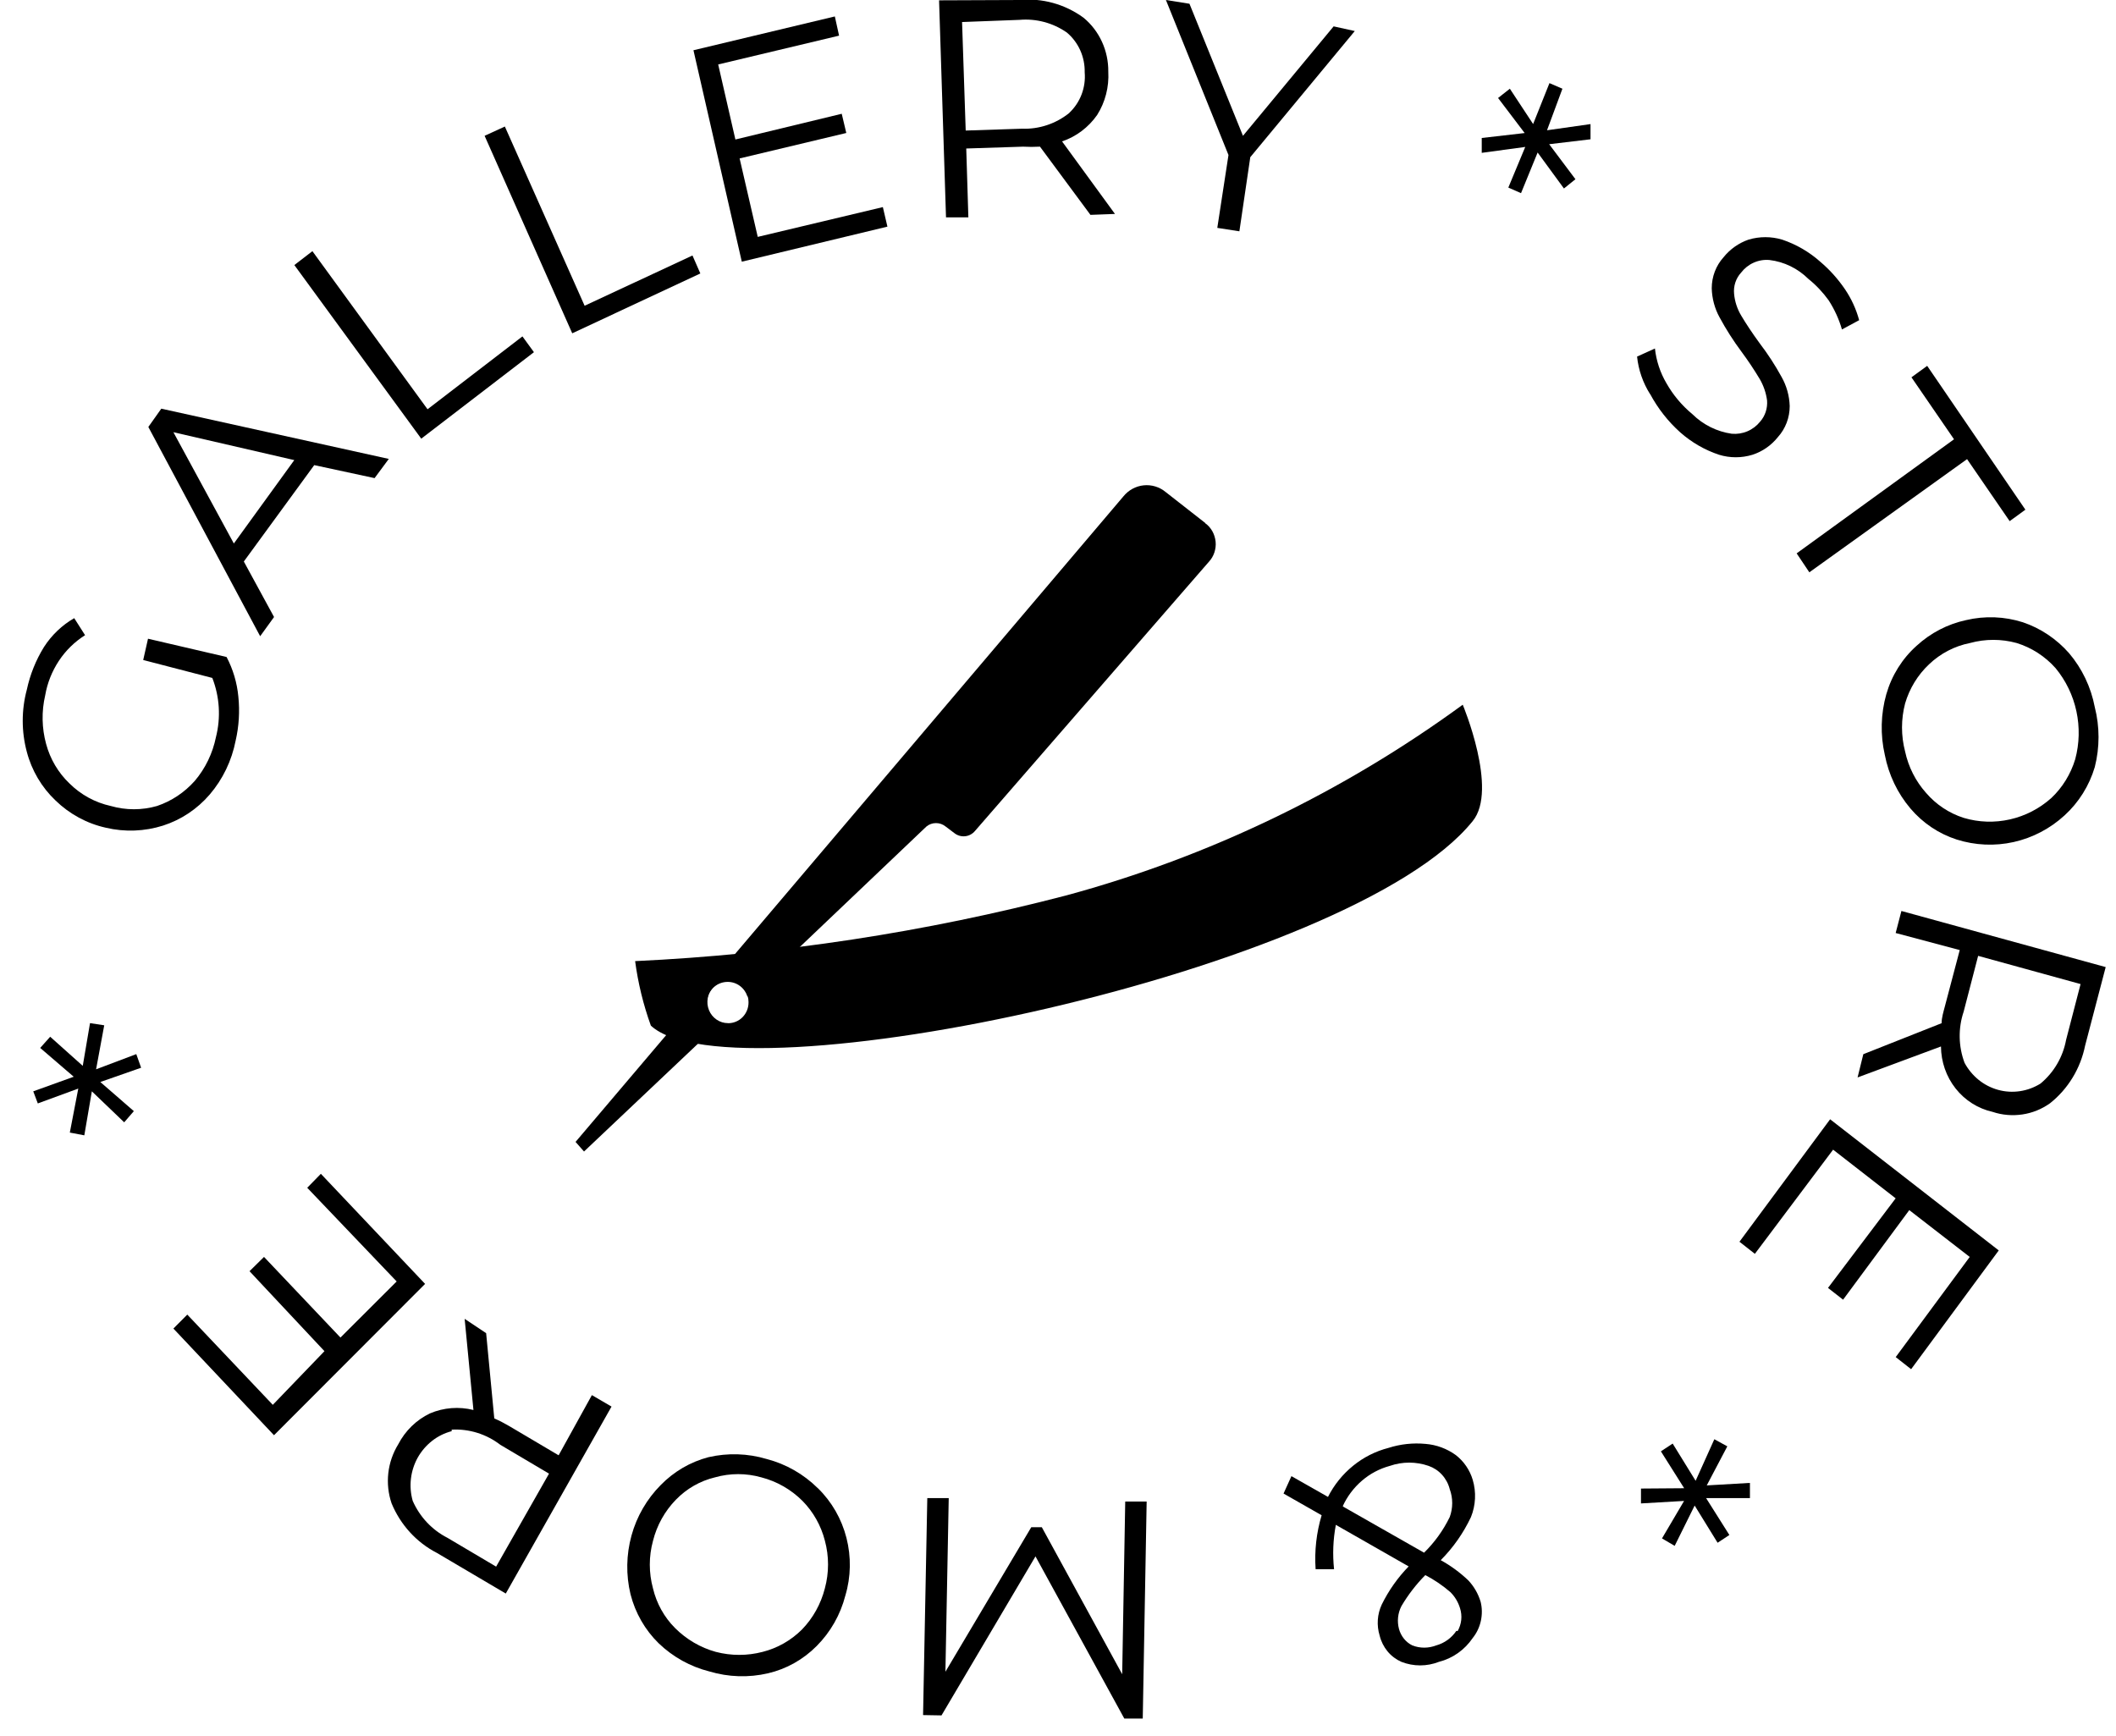 <!-- Generated by IcoMoon.io -->
<svg version="1.1" xmlns="http://www.w3.org/2000/svg" width="39" height="32" viewBox="0 0 39 32">
<title>logo</title>
<path d="M22.215 9.64l-0.73-0.571c-0.114-0.095-0.26-0.139-0.406-0.124s-0.28 0.088-0.374 0.204l-10.097 11.897 0.156 0.177 2.501-2.366c-0.083-0.034-0.152-0.098-0.195-0.179s-0.056-0.175-0.038-0.265c0.018-0.090 0.066-0.171 0.136-0.229s0.158-0.088 0.247-0.087c0.081 0 0.16 0.027 0.225 0.076s0.113 0.119 0.137 0.198l3.297-3.137c0.050-0.042 0.113-0.064 0.178-0.064s0.128 0.023 0.178 0.064l0.167 0.126c0.056 0.042 0.126 0.060 0.195 0.052s0.133-0.043 0.178-0.097l4.31-4.96c0.046-0.049 0.081-0.108 0.102-0.172s0.030-0.133 0.023-0.2-0.027-0.133-0.060-0.192c-0.033-0.059-0.078-0.11-0.133-0.149z"></path>
<path d="M26.959 12.989c-2.209 1.613-4.685 2.804-7.306 3.514-2.602 0.679-5.265 1.085-7.947 1.211 0.054 0.406 0.151 0.804 0.29 1.189 1.515 1.406 12.92-0.994 15.148-3.771 0.473-0.577-0.184-2.143-0.184-2.143zM13.416 18.857c-0.075 0-0.148-0.023-0.21-0.066s-0.111-0.103-0.139-0.174c-0.029-0.071-0.036-0.149-0.022-0.224s0.051-0.145 0.104-0.199 0.12-0.091 0.194-0.106c0.073-0.015 0.15-0.007 0.219 0.022s0.128 0.079 0.17 0.143 0.064 0.139 0.064 0.216c0.001 0.051-0.008 0.102-0.027 0.15s-0.047 0.091-0.082 0.127-0.077 0.065-0.124 0.084c-0.046 0.019-0.096 0.029-0.146 0.028z"></path>
<path d="M2.639 12.166l0.089-0.394 1.448 0.337c0.119 0.226 0.193 0.475 0.217 0.731 0.028 0.271 0.011 0.546-0.050 0.811-0.072 0.369-0.237 0.712-0.479 0.994-0.23 0.267-0.526 0.464-0.858 0.571-0.341 0.108-0.704 0.122-1.053 0.040-0.349-0.077-0.671-0.251-0.93-0.503-0.255-0.242-0.439-0.553-0.529-0.897-0.1-0.374-0.1-0.769 0-1.143 0.060-0.28 0.167-0.547 0.317-0.789 0.142-0.22 0.333-0.402 0.557-0.531l0.2 0.314c-0.192 0.121-0.357 0.282-0.483 0.473s-0.213 0.408-0.252 0.635c-0.069 0.296-0.063 0.604 0.017 0.897 0.075 0.278 0.223 0.529 0.429 0.726 0.211 0.21 0.476 0.354 0.763 0.417 0.279 0.080 0.573 0.080 0.852 0 0.267-0.090 0.507-0.25 0.696-0.463 0.195-0.23 0.329-0.507 0.39-0.806 0.092-0.362 0.068-0.744-0.067-1.091l-1.275-0.331z"></path>
<path d="M5.792 8.572l-1.298 1.777 0.557 1.023-0.256 0.354-2.061-3.857 0.239-0.337 4.193 0.926-0.262 0.354-1.114-0.24zM5.424 8.48l-2.228-0.514 1.114 2.051 1.114-1.537z"></path>
<path d="M5.424 4.886l0.334-0.257 2.122 2.914 1.749-1.343 0.212 0.291-2.077 1.594-2.339-3.2z"></path>
<path d="M8.932 2.503l0.373-0.171 1.47 3.303 1.988-0.926 0.145 0.331-2.361 1.103-1.615-3.64z"></path>
<path d="M16.272 3.817l0.084 0.36-2.684 0.646-0.891-3.897 2.606-0.623 0.078 0.354-2.228 0.531 0.317 1.383 1.96-0.474 0.084 0.354-1.966 0.469 0.334 1.446 2.306-0.549z"></path>
<path d="M20.098 3.96l-0.93-1.257c-0.104 0.006-0.208 0.006-0.312 0l-1.047 0.034 0.039 1.269h-0.412l-0.128-4 1.481-0.006c0.419-0.040 0.838 0.076 1.181 0.326 0.145 0.119 0.261 0.271 0.34 0.443s0.119 0.361 0.117 0.551c0.016 0.282-0.056 0.563-0.206 0.8-0.16 0.228-0.386 0.398-0.646 0.486l0.975 1.337-0.451 0.017zM19.708 2.080c0.1-0.094 0.178-0.211 0.227-0.34s0.069-0.269 0.057-0.408c0.003-0.139-0.025-0.278-0.082-0.405s-0.141-0.238-0.246-0.327c-0.257-0.179-0.565-0.261-0.874-0.234l-1.058 0.040 0.067 2 1.036-0.034c0.316 0.012 0.626-0.091 0.874-0.291z"></path>
<path d="M23.044 2.897l-0.201 1.366-0.407-0.063 0.206-1.343-1.153-2.857 0.434 0.069 0.986 2.434 1.671-2.017 0.39 0.086-1.927 2.326z"></path>
<path d="M28.552 2.657l0.485 0.646-0.212 0.171-0.485-0.663-0.306 0.749-0.234-0.103 0.312-0.749-0.802 0.109v-0.274l0.791-0.091-0.49-0.646 0.217-0.171 0.429 0.651 0.301-0.754 0.239 0.103-0.284 0.766 0.802-0.114v0.28l-0.763 0.091z"></path>
<path d="M30.412 7.263c-0.131-0.208-0.214-0.445-0.239-0.691l0.329-0.149c0.025 0.226 0.097 0.445 0.212 0.64 0.124 0.219 0.287 0.412 0.479 0.571 0.198 0.195 0.452 0.321 0.724 0.36 0.098 0.009 0.197-0.006 0.289-0.045s0.172-0.1 0.235-0.178c0.046-0.052 0.081-0.114 0.103-0.181s0.030-0.138 0.025-0.208c-0.018-0.139-0.064-0.273-0.134-0.394-0.105-0.175-0.218-0.345-0.34-0.509-0.148-0.199-0.282-0.409-0.401-0.629-0.091-0.164-0.14-0.349-0.145-0.537-0-0.212 0.077-0.416 0.217-0.571 0.121-0.151 0.282-0.264 0.462-0.326 0.202-0.060 0.416-0.060 0.618 0 0.26 0.087 0.501 0.227 0.707 0.411 0.172 0.146 0.323 0.315 0.451 0.503 0.118 0.174 0.207 0.367 0.262 0.571l-0.317 0.171c-0.055-0.19-0.138-0.371-0.245-0.537-0.107-0.148-0.232-0.281-0.373-0.394-0.196-0.194-0.448-0.317-0.718-0.349-0.099-0.009-0.199 0.008-0.291 0.049s-0.171 0.104-0.233 0.185c-0.047 0.051-0.083 0.113-0.105 0.18s-0.030 0.138-0.023 0.209c0.013 0.144 0.059 0.283 0.134 0.406 0.078 0.131 0.189 0.303 0.34 0.509 0.149 0.195 0.283 0.401 0.401 0.617 0.093 0.164 0.144 0.348 0.15 0.537 0 0.212-0.077 0.416-0.217 0.571-0.122 0.153-0.284 0.266-0.468 0.326-0.202 0.062-0.417 0.062-0.618 0-0.262-0.087-0.504-0.227-0.713-0.411-0.225-0.201-0.413-0.441-0.557-0.709z"></path>
<path d="M36.015 8.097l-0.785-1.143 0.29-0.211 1.81 2.651-0.29 0.211-0.785-1.143-2.907 2.086-0.234-0.349 2.901-2.103z"></path>
<path d="M34.767 12.794c0.099-0.345 0.293-0.655 0.557-0.891 0.259-0.238 0.574-0.401 0.913-0.474 0.346-0.082 0.708-0.068 1.047 0.040 0.328 0.111 0.621 0.308 0.852 0.571 0.24 0.283 0.403 0.626 0.473 0.994 0.092 0.361 0.092 0.741 0 1.103-0.102 0.344-0.295 0.652-0.557 0.891-0.266 0.244-0.589 0.413-0.937 0.491s-0.711 0.062-1.051-0.046c-0.33-0.106-0.625-0.304-0.852-0.571-0.239-0.282-0.402-0.622-0.473-0.989-0.085-0.37-0.075-0.755 0.028-1.12zM35.497 14.611c0.186 0.217 0.427 0.377 0.696 0.463 0.278 0.083 0.571 0.092 0.853 0.028s0.544-0.199 0.762-0.394c0.206-0.194 0.357-0.441 0.44-0.714 0.078-0.289 0.085-0.593 0.022-0.886s-0.195-0.565-0.384-0.794c-0.194-0.218-0.442-0.378-0.718-0.463-0.281-0.077-0.577-0.077-0.858 0-0.284 0.056-0.546 0.192-0.757 0.394-0.207 0.195-0.359 0.444-0.44 0.72-0.076 0.29-0.076 0.596 0 0.886 0.061 0.284 0.194 0.546 0.384 0.76z"></path>
<path d="M34.344 19.429l1.442-0.571c0-0.103 0.033-0.206 0.061-0.314l0.273-1.034-1.181-0.314 0.106-0.406 3.765 1.034-0.379 1.446c-0.085 0.422-0.314 0.799-0.646 1.063-0.152 0.109-0.327 0.18-0.511 0.207s-0.371 0.012-0.547-0.047c-0.269-0.060-0.51-0.212-0.683-0.431s-0.268-0.492-0.27-0.775l-1.537 0.571 0.106-0.429zM36.209 19.589c0.065 0.121 0.154 0.228 0.26 0.314s0.229 0.148 0.359 0.184 0.267 0.044 0.401 0.024c0.134-0.020 0.262-0.067 0.378-0.139 0.246-0.203 0.414-0.488 0.473-0.806l0.267-1.029-1.888-0.52-0.267 1.029c-0.103 0.306-0.097 0.64 0.017 0.943z"></path>
<path d="M32.344 23.109l-0.284-0.223 1.671-2.257 3.108 2.417-1.615 2.189-0.284-0.223 1.364-1.846-1.114-0.863-1.22 1.651-0.278-0.217 1.247-1.651-1.153-0.897-1.442 1.92z"></path>
<path d="M31.041 27.663l-0.796 0.046v-0.274l0.796-0.006-0.429-0.68 0.217-0.143 0.423 0.686 0.345-0.766 0.239 0.131-0.379 0.72 0.796-0.046v0.28h-0.808l0.429 0.68-0.217 0.143-0.423-0.686-0.368 0.743-0.234-0.137 0.407-0.691z"></path>
<path d="M23.802 27.206l0.674 0.383c0.113-0.223 0.271-0.418 0.463-0.574s0.414-0.268 0.651-0.329c0.221-0.071 0.454-0.096 0.685-0.074 0.2 0.016 0.393 0.087 0.557 0.206 0.148 0.115 0.258 0.275 0.312 0.457 0.067 0.226 0.055 0.468-0.033 0.686-0.14 0.296-0.328 0.564-0.557 0.794 0.184 0.101 0.354 0.226 0.507 0.371 0.105 0.111 0.183 0.246 0.228 0.394 0.029 0.115 0.030 0.236 0.005 0.352s-0.076 0.225-0.15 0.317c-0.149 0.22-0.37 0.376-0.624 0.44-0.222 0.087-0.468 0.087-0.691 0-0.099-0.044-0.187-0.11-0.256-0.194s-0.119-0.184-0.145-0.291c-0.058-0.189-0.044-0.393 0.039-0.571 0.128-0.26 0.295-0.497 0.496-0.703l-1.342-0.766c-0.051 0.269-0.062 0.545-0.033 0.817h-0.34c-0.023-0.336 0.015-0.673 0.111-0.994l-0.702-0.4 0.145-0.32zM24.771 27.777l1.476 0.84c0.193-0.189 0.354-0.412 0.473-0.657 0.061-0.166 0.061-0.349 0-0.514-0.025-0.099-0.074-0.19-0.142-0.265s-0.153-0.131-0.248-0.164c-0.231-0.080-0.482-0.080-0.713 0-0.189 0.051-0.365 0.144-0.515 0.273s-0.271 0.289-0.354 0.47l0.022 0.017zM26.865 30.063c0.036-0.063 0.059-0.134 0.067-0.206s0-0.147-0.022-0.216c-0.034-0.113-0.095-0.215-0.178-0.297-0.142-0.123-0.297-0.228-0.462-0.314-0.169 0.171-0.317 0.363-0.44 0.571-0.067 0.13-0.083 0.281-0.045 0.423 0.018 0.065 0.049 0.126 0.091 0.178s0.095 0.095 0.154 0.124c0.142 0.055 0.298 0.055 0.44 0 0.151-0.041 0.284-0.137 0.373-0.269l0.022 0.006z"></path>
<path d="M17.013 31.611l0.078-4h0.395l-0.061 3.2 1.582-2.663h0.195l1.481 2.709 0.056-3.183h0.395l-0.072 4h-0.34l-1.637-2.989-1.732 2.931-0.34-0.006z"></path>
<path d="M15.075 27.429c0.255 0.249 0.437 0.566 0.526 0.915s0.083 0.717-0.020 1.062c-0.091 0.354-0.274 0.675-0.529 0.931-0.248 0.25-0.558 0.424-0.897 0.503-0.357 0.083-0.729 0.071-1.080-0.034-0.35-0.088-0.673-0.267-0.936-0.52-0.251-0.246-0.43-0.558-0.518-0.903-0.086-0.356-0.079-0.729 0.018-1.082s0.283-0.673 0.538-0.93c0.243-0.249 0.547-0.427 0.88-0.514 0.355-0.082 0.725-0.071 1.075 0.034 0.354 0.092 0.678 0.277 0.941 0.537zM13.176 27.229c-0.272 0.065-0.521 0.208-0.718 0.411-0.205 0.21-0.351 0.472-0.423 0.76-0.078 0.286-0.078 0.588 0 0.874 0.066 0.278 0.207 0.532 0.406 0.731 0.21 0.21 0.469 0.362 0.752 0.44 0.283 0.074 0.58 0.074 0.863 0 0.273-0.069 0.523-0.211 0.724-0.411 0.204-0.21 0.35-0.473 0.423-0.76 0.078-0.288 0.078-0.592 0-0.88-0.071-0.277-0.214-0.53-0.412-0.731-0.211-0.211-0.472-0.36-0.757-0.434-0.281-0.080-0.577-0.080-0.858 0z"></path>
<path d="M8.96 24.571l0.15 1.571c0.095 0.042 0.188 0.090 0.278 0.143l0.908 0.537 0.613-1.109 0.362 0.211-1.949 3.446-1.27-0.749c-0.375-0.193-0.671-0.517-0.835-0.914-0.061-0.179-0.081-0.369-0.060-0.557s0.084-0.369 0.182-0.529c0.129-0.25 0.335-0.451 0.585-0.571 0.254-0.108 0.535-0.13 0.802-0.063l-0.162-1.68 0.395 0.263zM8.326 26.377c-0.131 0.034-0.254 0.094-0.361 0.178s-0.197 0.188-0.265 0.308c-0.067 0.12-0.11 0.253-0.126 0.39s-0.005 0.277 0.033 0.41c0.131 0.296 0.357 0.536 0.64 0.68l0.897 0.531 0.975-1.714-0.897-0.531c-0.258-0.198-0.575-0.297-0.897-0.28v0.029z"></path>
<path d="M5.663 21.891l0.251-0.257 1.921 2.029-2.785 2.789-1.854-1.966 0.256-0.257 1.576 1.663 0.952-0.989-1.381-1.474 0.267-0.263 1.409 1.486 1.036-1.034-1.648-1.726z"></path>
<path d="M1.525 19.646l0.134-0.789 0.262 0.040-0.15 0.811 0.741-0.28 0.089 0.251-0.752 0.263 0.618 0.537-0.178 0.206-0.596-0.571-0.139 0.811-0.267-0.051 0.156-0.811-0.746 0.274-0.084-0.223 0.746-0.269-0.618-0.531 0.184-0.206 0.601 0.537z"></path>
</svg>
